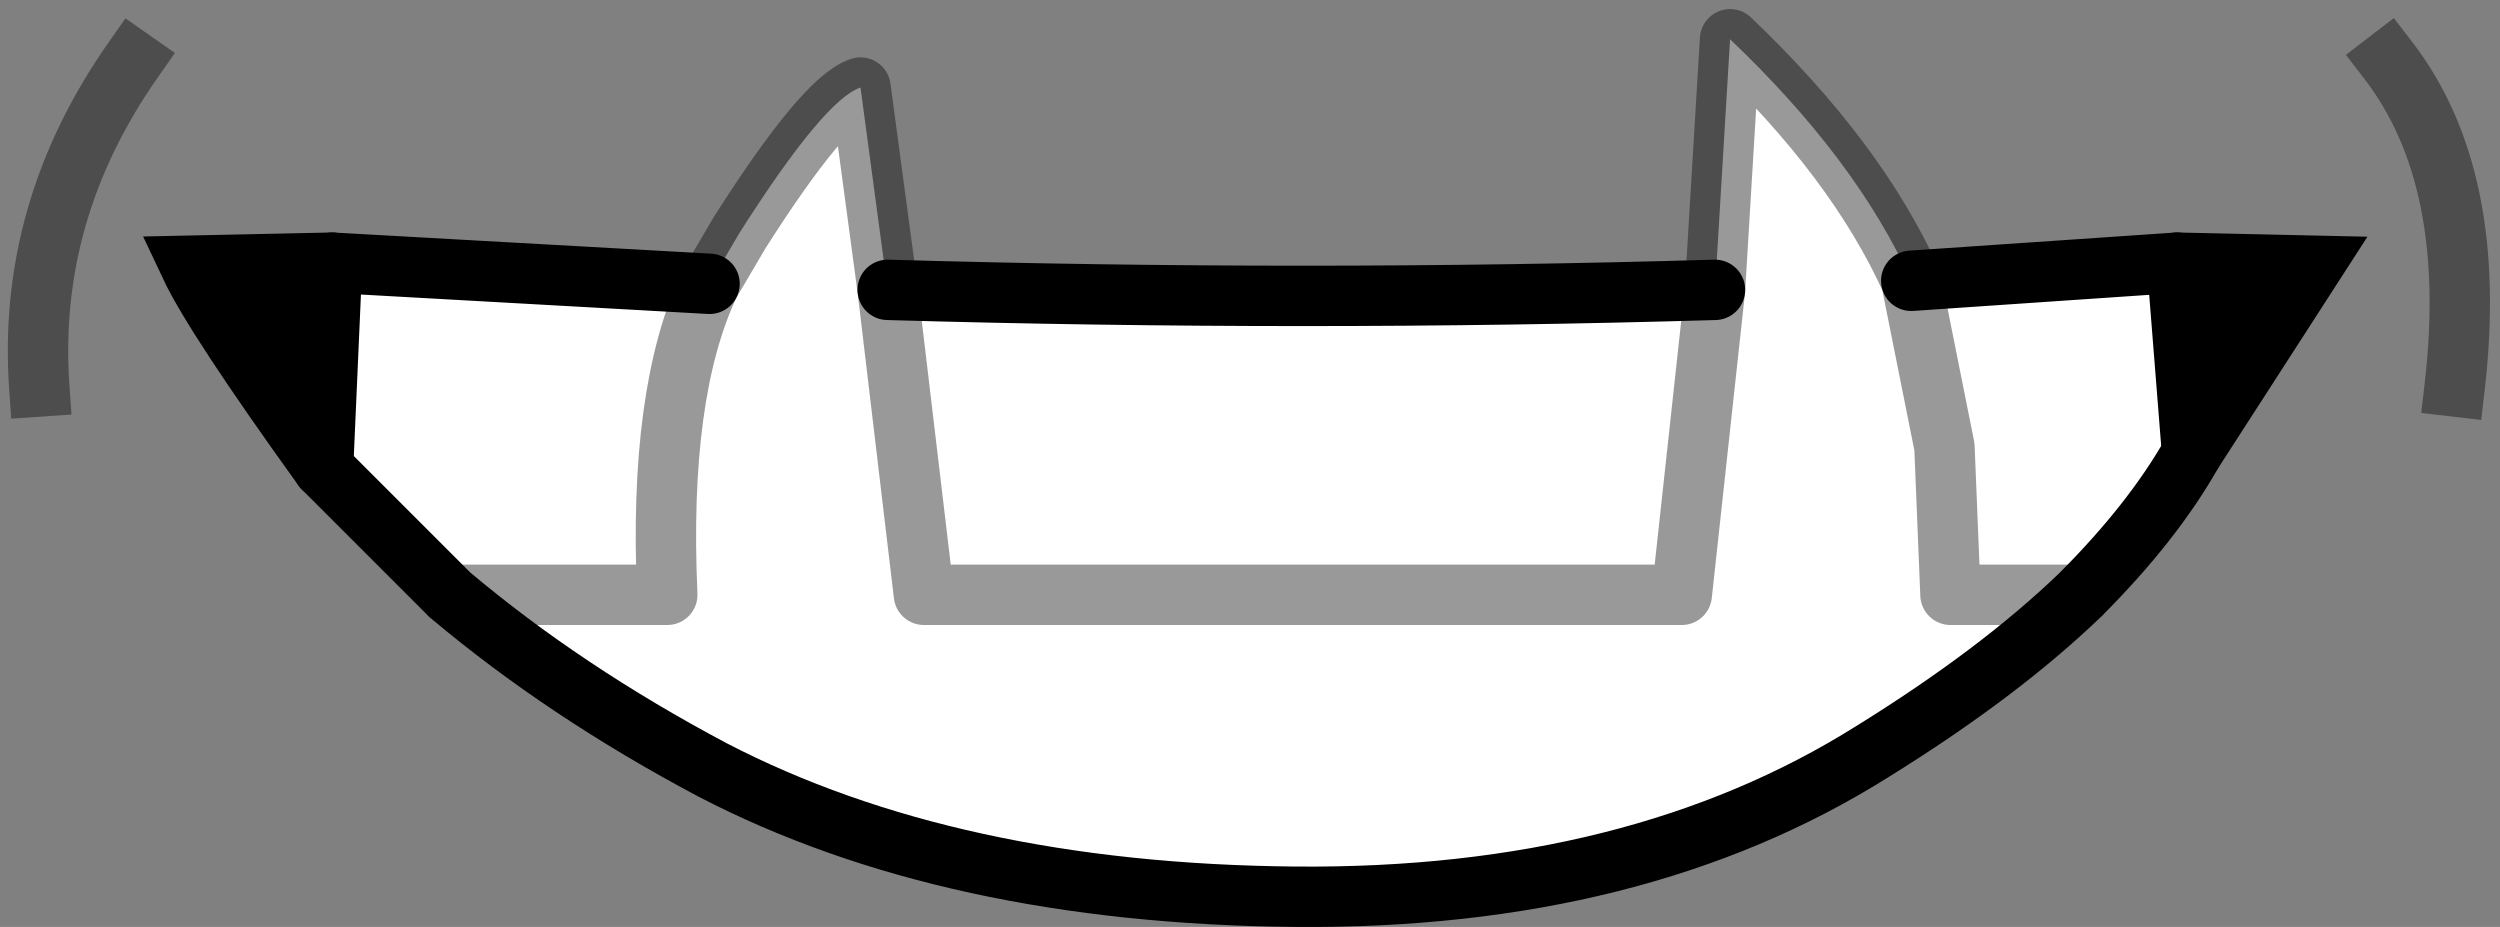 <?xml version="1.0" encoding="UTF-8" standalone="no"?>
<svg xmlns:xlink="http://www.w3.org/1999/xlink" height="15.35px" width="41.4px" xmlns="http://www.w3.org/2000/svg">
  <rect width="100%" height="100%" fill="#808080" stroke="none"/>
  <g transform="matrix(1.0, 0.0, 0.0, 1.0, 20.75, 9.8)">
    <path d="M-15.4 -2.05 L-15.25 -5.45 -9.0 -5.1 -8.5 -5.95 Q-7.1 -8.15 -6.5 -8.35 L-6.05 -5.0 Q0.85 -4.8 7.65 -5.0 L7.9 -9.15 Q10.0 -7.15 10.9 -5.15 L15.3 -5.45 15.55 -2.3 Q14.9 -1.15 13.7 0.05 12.35 1.35 10.25 2.65 6.35 5.1 0.7 5.05 -5.0 5.0 -8.95 2.95 -11.4 1.65 -13.3 0.05 L-15.4 -2.05 M-9.0 -5.1 Q-9.85 -3.3 -9.7 0.05 L-13.3 0.05 -9.7 0.05 Q-9.85 -3.3 -9.0 -5.1 M13.7 0.05 L11.55 0.05 11.45 -2.4 10.9 -5.15 11.45 -2.4 11.55 0.05 13.7 0.05 M7.65 -5.0 L7.1 0.05 -5.45 0.05 -6.05 -5.0 -5.45 0.05 7.1 0.05 7.65 -5.0" fill="#ffffff" fill-rule="evenodd" stroke="none"/>
    <path d="M-15.25 -5.45 L-15.4 -2.05 Q-17.2 -4.55 -17.6 -5.4 L-15.25 -5.45 M15.3 -5.45 L17.55 -5.4 15.55 -2.3 15.3 -5.45" fill="#000000" fill-rule="evenodd" stroke="none"/>
    <path d="M-15.25 -5.45 L-17.6 -5.4 Q-17.2 -4.55 -15.4 -2.05 L-13.3 0.05 Q-11.4 1.65 -8.95 2.95 -5.0 5.0 0.7 5.05 6.35 5.1 10.25 2.65 12.35 1.35 13.7 0.05 14.9 -1.15 15.55 -2.3 L17.55 -5.4 15.3 -5.45 10.9 -5.15 M-9.0 -5.1 L-15.25 -5.45 M-6.05 -5.0 Q0.85 -4.8 7.65 -5.0" fill="none" stroke="#000000" stroke-linecap="round" stroke-linejoin="miter-clip" stroke-miterlimit="3.0" stroke-width="1.0"/>
    <path d="M-15.4 -2.05 L-15.25 -5.45 M15.3 -5.45 L15.55 -2.3" fill="none" stroke="#000000" stroke-linecap="round" stroke-linejoin="round" stroke-width="1.0"/>
    <path d="M-13.3 0.05 L-9.7 0.05 Q-9.85 -3.3 -9.0 -5.1 L-8.5 -5.95 Q-7.1 -8.15 -6.5 -8.35 L-6.05 -5.0 -5.45 0.05 7.1 0.05 7.65 -5.0 7.9 -9.15 Q10.0 -7.15 10.9 -5.15 L11.45 -2.4 11.55 0.05 13.7 0.05" fill="none" stroke="#000000" stroke-linecap="round" stroke-linejoin="round" stroke-opacity="0.4" stroke-width="1.0"/>
    <path d="M18.8 -8.8 Q20.3 -6.85 19.9 -3.4 M-18.55 -8.8 Q-20.3 -6.3 -20.1 -3.4" fill="none" stroke="#000000" stroke-linecap="square" stroke-linejoin="round" stroke-opacity="0.4" stroke-width="1.0"/>
  </g>
</svg>
